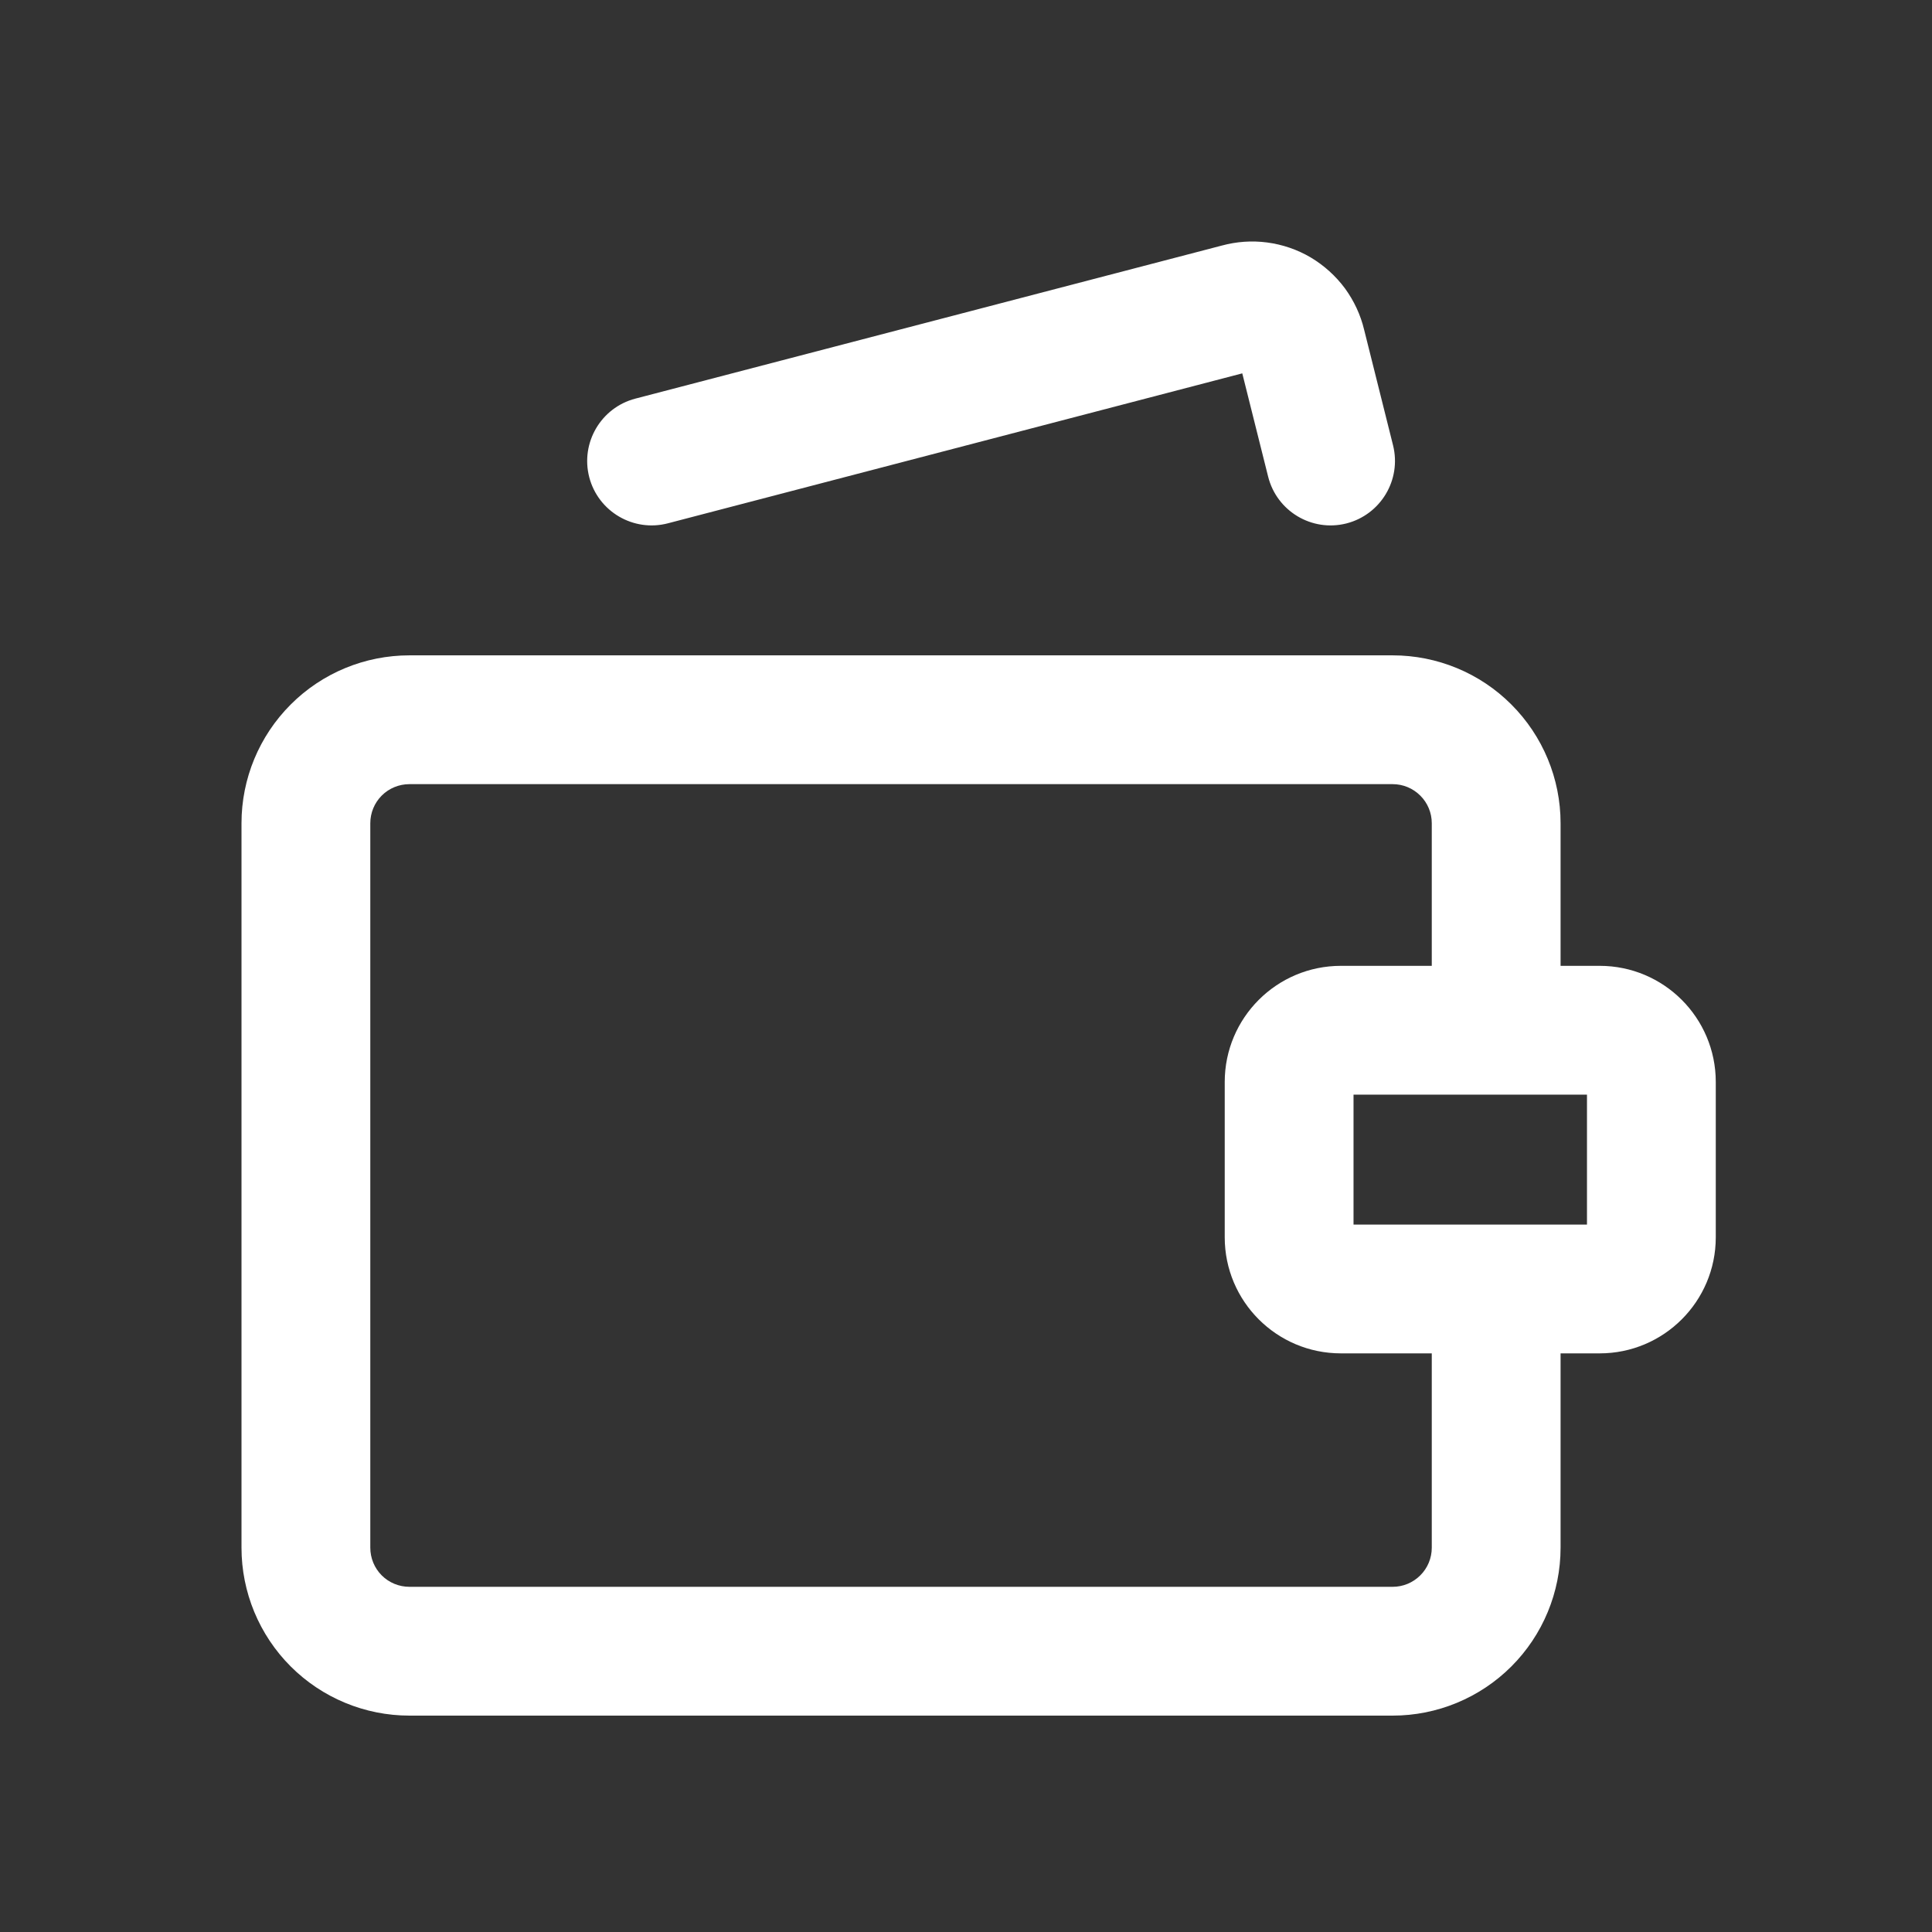 <svg width="24" height="24" viewBox="0 0 24 24" fill="none" xmlns="http://www.w3.org/2000/svg">
<rect x="0" y="0" width="24" height="24" fill="#333333" stroke="none"/>
<path fill-rule="evenodd" clip-rule="evenodd" d="M15.601 4.594L15.598 4.594ZM15.432 4.638L8.296 6.501C7.869 6.612 7.432 6.356 7.32 5.929C7.209 5.501 7.465 5.064 7.892 4.952L15.176 3.051C15.36 3.001 15.551 2.987 15.74 3.012C15.931 3.037 16.116 3.1 16.282 3.198C16.448 3.297 16.593 3.428 16.708 3.583C16.82 3.737 16.902 3.912 16.946 4.097L17.305 5.532C17.412 5.961 17.151 6.395 16.723 6.503C16.294 6.61 15.86 6.349 15.753 5.92L15.432 4.638Z" fill="white"/>
<path fill-rule="evenodd" clip-rule="evenodd" d="M5.086 8.141C4.533 8.141 4.002 8.36 3.611 8.752C3.22 9.143 3 9.673 3 10.226V19.226C3 19.779 3.22 20.31 3.611 20.701C4.002 21.092 4.533 21.312 5.086 21.312H17.3C17.853 21.312 18.384 21.092 18.775 20.701C19.166 20.31 19.386 19.779 19.386 19.226V16.812H19.872C20.668 16.812 21.314 16.166 21.314 15.37V13.441C21.314 12.644 20.668 11.998 19.872 11.998H19.386V10.226C19.386 9.673 19.166 9.143 18.775 8.752C18.384 8.36 17.853 8.141 17.3 8.141H5.086ZM17.786 11.998V10.226C17.786 10.098 17.735 9.974 17.643 9.883C17.552 9.792 17.429 9.741 17.3 9.741H5.086C4.957 9.741 4.833 9.792 4.742 9.883C4.651 9.974 4.6 10.098 4.6 10.226V19.226C4.6 19.355 4.651 19.479 4.742 19.57C4.833 19.661 4.957 19.712 5.086 19.712H17.3C17.429 19.712 17.552 19.661 17.643 19.57C17.735 19.479 17.786 19.355 17.786 19.226V16.812H16.657C15.86 16.812 15.214 16.166 15.214 15.37V13.441C15.214 12.644 15.86 11.998 16.657 11.998H17.786ZM18.607 15.212C18.6 15.212 18.593 15.212 18.586 15.212C18.579 15.212 18.572 15.212 18.564 15.212H16.814V13.598H19.714V15.212H18.607Z" fill="white"/>
</svg>

